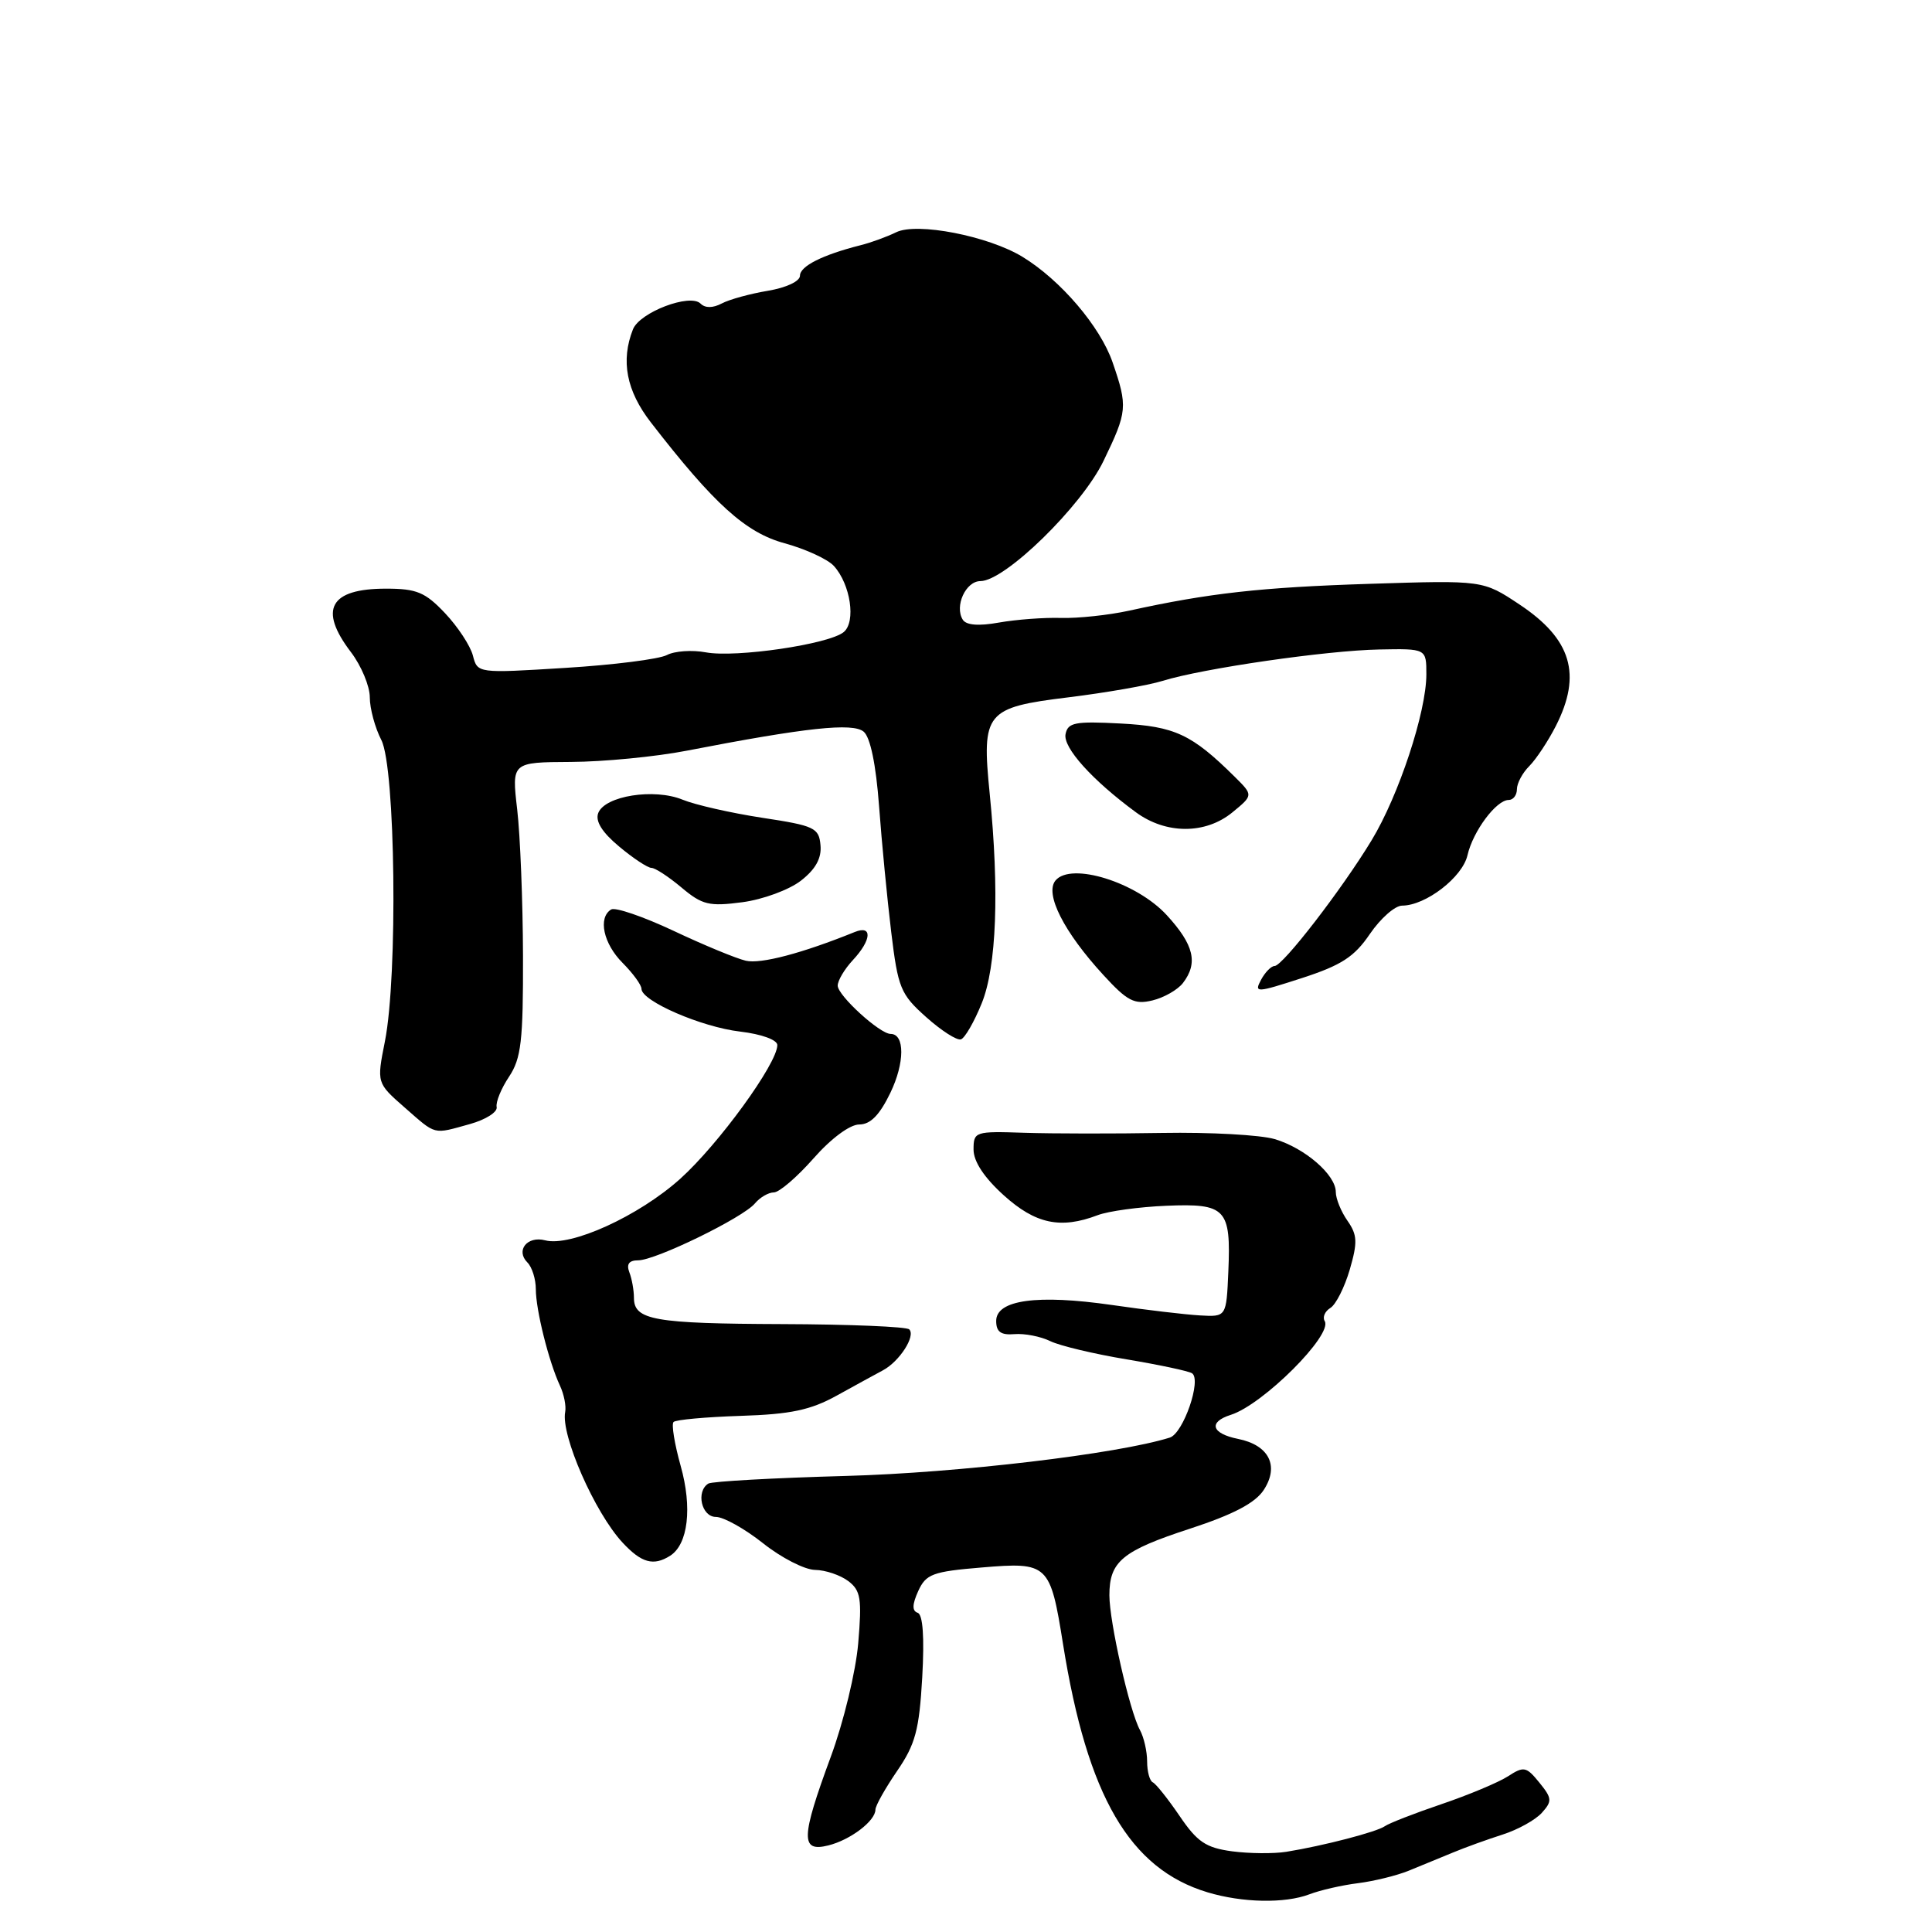 <?xml version="1.0" encoding="UTF-8" standalone="no"?>
<!DOCTYPE svg PUBLIC "-//W3C//DTD SVG 1.1//EN" "http://www.w3.org/Graphics/SVG/1.1/DTD/svg11.dtd" >
<svg xmlns="http://www.w3.org/2000/svg" xmlns:xlink="http://www.w3.org/1999/xlink" version="1.1" viewBox="0 0 256 256">
 <g >
 <path fill="currentColor"
d=" M 173.49 251.01 C 174.92 250.46 177.84 249.79 179.96 249.53 C 182.08 249.26 185.09 248.52 186.66 247.88 C 188.22 247.24 190.85 246.16 192.50 245.48 C 194.15 244.79 197.13 243.72 199.13 243.08 C 201.13 242.44 203.45 241.15 204.30 240.21 C 205.69 238.66 205.66 238.28 203.97 236.20 C 202.24 234.07 201.91 234.01 199.80 235.38 C 198.53 236.19 194.57 237.85 191.00 239.06 C 187.43 240.27 184.05 241.59 183.50 241.98 C 182.42 242.74 175.40 244.57 170.46 245.37 C 168.79 245.64 165.55 245.61 163.26 245.31 C 159.78 244.84 158.64 244.07 156.30 240.62 C 154.76 238.36 153.16 236.35 152.75 236.17 C 152.34 235.98 152.00 234.74 152.00 233.40 C 152.00 232.07 151.57 230.19 151.05 229.24 C 149.68 226.75 147.00 214.92 147.00 211.38 C 147.00 206.90 148.70 205.49 157.67 202.56 C 163.42 200.68 166.32 199.16 167.45 197.43 C 169.54 194.24 168.15 191.48 164.04 190.66 C 160.52 189.95 160.07 188.43 163.10 187.47 C 167.37 186.11 176.64 176.85 175.53 175.05 C 175.22 174.54 175.55 173.76 176.28 173.31 C 177.01 172.87 178.16 170.58 178.85 168.23 C 179.90 164.61 179.86 163.64 178.55 161.76 C 177.70 160.55 177.00 158.83 177.00 157.95 C 177.00 155.67 172.91 152.13 168.91 150.94 C 167.03 150.38 160.32 150.01 154.00 150.12 C 147.68 150.23 139.46 150.22 135.75 150.10 C 129.20 149.88 129.00 149.94 129.00 152.32 C 129.00 153.91 130.41 156.04 133.00 158.38 C 137.20 162.18 140.54 162.89 145.44 161.02 C 146.86 160.48 150.95 159.92 154.54 159.77 C 162.45 159.44 163.12 160.15 162.76 168.50 C 162.50 174.50 162.50 174.50 159.00 174.30 C 157.07 174.19 151.83 173.57 147.35 172.92 C 137.45 171.49 132.00 172.24 132.00 175.03 C 132.00 176.48 132.62 176.93 134.42 176.78 C 135.75 176.67 137.89 177.08 139.17 177.71 C 140.45 178.33 145.00 179.41 149.27 180.12 C 153.54 180.83 157.44 181.66 157.94 181.96 C 159.26 182.78 156.80 189.93 155.00 190.49 C 148.07 192.66 126.98 195.16 112.11 195.57 C 102.55 195.83 94.34 196.29 93.86 196.58 C 92.19 197.62 92.95 201.00 94.86 201.00 C 95.88 201.00 98.69 202.57 101.11 204.49 C 103.52 206.41 106.62 208.00 108.00 208.02 C 109.38 208.04 111.35 208.71 112.40 209.50 C 114.05 210.75 114.22 211.83 113.72 217.72 C 113.40 221.48 111.78 228.20 110.07 232.82 C 106.12 243.53 106.06 245.45 109.75 244.53 C 112.69 243.80 116.00 241.28 116.00 239.78 C 116.00 239.27 117.29 236.98 118.86 234.68 C 121.29 231.14 121.80 229.25 122.20 222.28 C 122.50 216.92 122.29 213.93 121.59 213.70 C 120.84 213.45 120.87 212.59 121.67 210.82 C 122.70 208.57 123.57 208.24 130.08 207.70 C 138.89 206.96 139.16 207.21 140.86 217.87 C 144.08 238.00 149.68 247.63 160.00 250.74 C 164.61 252.13 170.24 252.24 173.49 251.01 Z  M 88.79 206.15 C 91.18 204.64 91.75 199.77 90.19 194.23 C 89.38 191.33 88.95 188.72 89.25 188.42 C 89.54 188.12 93.54 187.76 98.14 187.61 C 104.77 187.40 107.41 186.84 110.88 184.92 C 113.29 183.59 116.04 182.08 117.00 181.57 C 119.19 180.40 121.36 177.02 120.48 176.15 C 120.12 175.79 112.55 175.48 103.66 175.45 C 86.67 175.39 84.00 174.92 84.00 171.97 C 84.00 170.98 83.73 169.45 83.39 168.58 C 82.98 167.50 83.35 167.00 84.56 167.00 C 86.87 167.00 98.46 161.35 100.03 159.46 C 100.70 158.66 101.83 158.00 102.54 158.00 C 103.25 158.00 105.61 155.97 107.79 153.50 C 110.12 150.85 112.62 149.00 113.85 149.00 C 115.33 149.00 116.55 147.76 117.98 144.80 C 119.89 140.84 119.91 137.00 118.01 137.00 C 116.58 137.00 111.00 131.91 111.00 130.60 C 111.00 129.93 111.90 128.41 113.00 127.23 C 115.50 124.55 115.63 122.53 113.25 123.50 C 106.31 126.31 100.79 127.77 98.82 127.30 C 97.54 127.00 93.23 125.22 89.23 123.33 C 85.23 121.45 81.52 120.18 80.98 120.51 C 79.21 121.60 79.95 125.04 82.50 127.59 C 83.87 128.97 85.00 130.51 85.00 131.03 C 85.00 132.64 92.93 136.09 98.07 136.69 C 100.93 137.03 103.00 137.79 103.00 138.48 C 103.00 140.92 95.21 151.63 90.13 156.20 C 84.63 161.14 75.63 165.24 72.24 164.35 C 69.86 163.73 68.29 165.69 69.89 167.29 C 70.50 167.90 71.00 169.50 71.00 170.83 C 71.00 173.56 72.71 180.41 74.19 183.59 C 74.73 184.73 75.04 186.31 74.89 187.09 C 74.29 190.14 78.80 200.42 82.49 204.40 C 85.00 207.10 86.59 207.54 88.79 206.15 Z  M 62.28 148.94 C 64.36 148.36 65.95 147.35 65.81 146.69 C 65.67 146.04 66.41 144.23 67.45 142.67 C 69.06 140.25 69.33 137.95 69.30 126.67 C 69.28 119.43 68.93 110.69 68.53 107.25 C 67.80 101.00 67.80 101.00 75.65 100.96 C 79.97 100.94 86.88 100.27 91.00 99.47 C 106.84 96.40 112.99 95.74 114.44 96.95 C 115.32 97.68 116.07 101.29 116.48 106.80 C 116.83 111.59 117.56 119.10 118.09 123.50 C 118.99 130.92 119.32 131.74 122.72 134.77 C 124.73 136.57 126.81 137.90 127.33 137.72 C 127.85 137.55 129.09 135.40 130.08 132.95 C 132.05 128.11 132.43 118.04 131.14 105.16 C 130.06 94.38 130.58 93.75 141.57 92.40 C 146.53 91.79 152.15 90.81 154.05 90.22 C 159.36 88.57 175.78 86.19 182.75 86.06 C 189.00 85.94 189.00 85.94 189.00 89.36 C 189.00 94.33 185.35 105.40 181.74 111.35 C 177.81 117.84 169.97 128.00 168.89 128.00 C 168.44 128.00 167.63 128.83 167.09 129.84 C 166.16 131.58 166.46 131.56 172.54 129.59 C 177.74 127.90 179.47 126.78 181.52 123.75 C 182.93 121.69 184.84 120.00 185.79 120.00 C 188.92 119.99 193.79 116.24 194.45 113.32 C 195.18 110.14 198.26 106.00 199.91 106.00 C 200.51 106.00 201.00 105.36 201.00 104.57 C 201.00 103.79 201.74 102.40 202.65 101.50 C 203.55 100.59 205.13 98.21 206.15 96.21 C 209.64 89.37 208.23 84.67 201.33 80.09 C 196.50 76.88 196.50 76.88 181.50 77.36 C 167.09 77.82 160.20 78.59 149.60 80.92 C 146.90 81.51 142.85 81.94 140.60 81.88 C 138.34 81.81 134.65 82.09 132.38 82.49 C 129.67 82.98 128.02 82.84 127.57 82.11 C 126.45 80.31 127.97 77.00 129.91 77.00 C 133.16 77.00 143.31 67.09 146.21 61.10 C 149.39 54.52 149.45 53.89 147.42 48.00 C 145.78 43.26 140.54 37.12 135.50 34.04 C 130.97 31.27 121.48 29.42 118.74 30.78 C 117.51 31.38 115.38 32.16 114.00 32.50 C 108.99 33.77 106.00 35.27 106.00 36.53 C 106.00 37.27 104.19 38.12 101.75 38.53 C 99.41 38.92 96.66 39.67 95.64 40.21 C 94.46 40.83 93.44 40.84 92.83 40.23 C 91.44 38.84 84.76 41.38 83.87 43.64 C 82.23 47.80 83.00 51.79 86.25 55.98 C 94.62 66.80 98.81 70.59 103.98 71.99 C 106.75 72.75 109.69 74.10 110.50 75.00 C 112.70 77.43 113.44 82.39 111.80 83.75 C 109.85 85.37 97.50 87.18 93.53 86.44 C 91.70 86.10 89.38 86.26 88.36 86.80 C 87.33 87.34 81.27 88.11 74.89 88.50 C 63.27 89.22 63.27 89.22 62.66 86.86 C 62.32 85.56 60.66 83.04 58.97 81.25 C 56.34 78.47 55.21 78.00 51.15 78.00 C 43.69 78.00 42.18 80.74 46.50 86.41 C 47.87 88.21 49.00 90.91 49.00 92.39 C 49.00 93.88 49.69 96.43 50.53 98.06 C 52.40 101.68 52.73 129.31 51.00 138.00 C 49.91 143.50 49.91 143.50 53.62 146.75 C 57.86 150.46 57.31 150.32 62.28 148.94 Z  M 156.75 130.25 C 158.78 127.60 158.21 125.20 154.62 121.28 C 150.61 116.90 141.92 114.19 139.86 116.67 C 138.40 118.43 140.96 123.49 146.21 129.20 C 149.38 132.66 150.32 133.14 152.71 132.56 C 154.24 132.19 156.06 131.15 156.75 130.25 Z  M 106.13 116.69 C 108.07 115.18 108.88 113.72 108.72 112.00 C 108.52 109.69 107.93 109.41 101.00 108.36 C 96.88 107.73 92.12 106.65 90.44 105.96 C 86.68 104.42 80.15 105.45 79.27 107.73 C 78.86 108.81 79.77 110.28 82.04 112.17 C 83.90 113.73 85.83 115.00 86.32 115.00 C 86.81 115.00 88.60 116.17 90.30 117.60 C 93.05 119.91 93.96 120.13 98.36 119.55 C 101.09 119.19 104.58 117.90 106.13 116.69 Z  M 163.29 107.65 C 166.07 105.37 166.07 105.37 163.61 102.93 C 157.91 97.29 155.68 96.25 148.50 95.87 C 142.46 95.55 141.49 95.73 141.19 97.28 C 140.84 99.06 144.73 103.38 150.50 107.62 C 154.49 110.56 159.72 110.57 163.29 107.65 Z "/>
</g>
</svg>